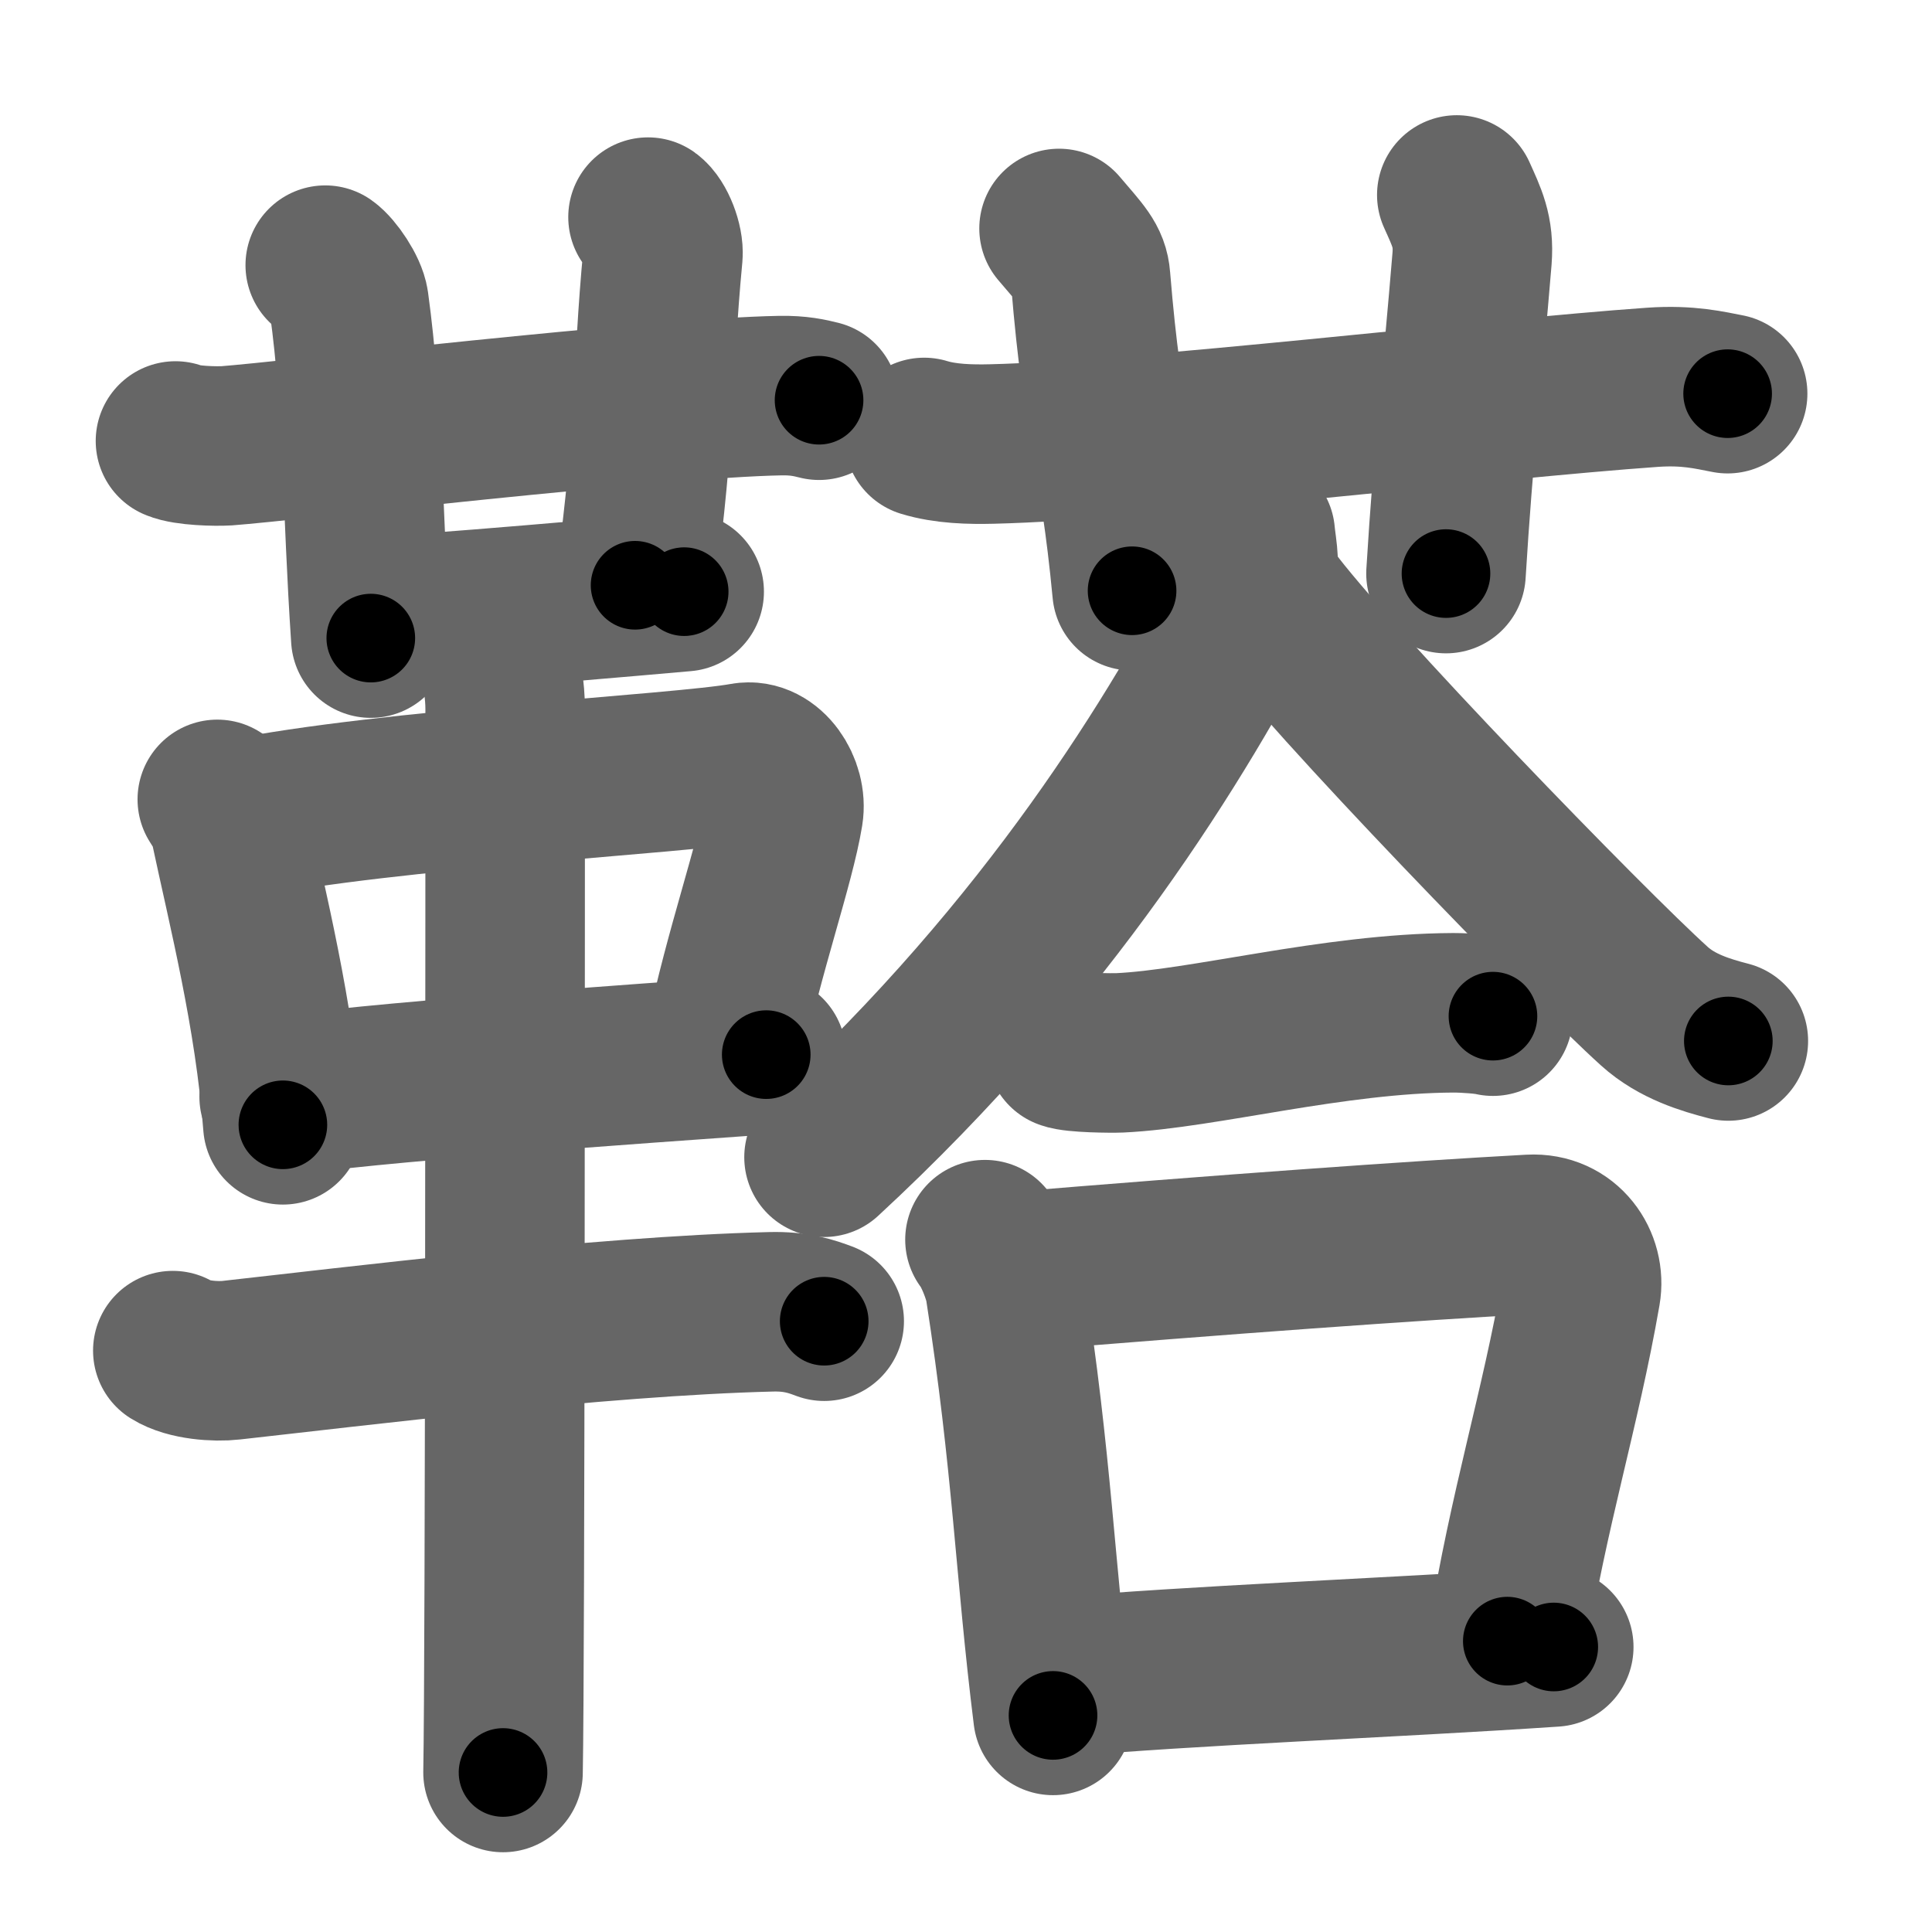 <svg xmlns="http://www.w3.org/2000/svg" width="109" height="109" viewBox="0 0 109 109" id="97b3"><g fill="none" stroke="#666" stroke-width="9" stroke-linecap="round" stroke-linejoin="round"><g><g><g><g><path d="M9.9,24.88c0.62,0.27,2.27,0.31,2.9,0.27c3.27-0.24,24.34-2.71,31.22-2.83c1.04-0.02,1.67,0.13,2.19,0.26" /><path d="M18.35,14.96c0.47,0.33,1.25,1.48,1.34,2.14C20.5,23,20.42,28.54,20.92,36" /></g><path d="M36.56,12.25c0.46,0.33,0.9,1.47,0.84,2.14c-0.65,6.86-0.33,9.42-1.57,18.63" /><path d="M21.33,34.75c1.77,0,15.68-1.23,17.27-1.37" /></g><g><path d="M12.26,45.1c0.29,0.47,0.58,0.86,0.7,1.45c0.99,4.66,2.53,10.69,3,16.91" /><path d="M13.48,46.21c8.4-1.71,24.92-2.53,28.52-3.19c1.32-0.24,2.43,1.45,2.2,2.85c-0.47,2.88-2.25,7.88-3.28,12.9" /><path d="M15.75,61.88c4.23-0.75,20.5-1.88,27.48-2.38" /><path d="M9.75,76.2c0.86,0.54,2.43,0.64,3.29,0.54c6.71-0.74,20.73-2.49,30.45-2.73c1.43-0.04,2.29,0.26,3.01,0.53" /><path d="M27.96,36.75c0.36,1,0.54,2.23,0.54,3.25c0,8.5,0,53.75-0.12,60" /></g></g><g><g><path d="M52.14,24.68c1.21,0.37,2.61,0.4,3.83,0.37c8.44-0.2,28.03-2.55,37.27-3.2c2.01-0.14,3.23,0.17,4.23,0.36" /><path d="M59.75,12.89c1.25,1.47,1.71,1.9,1.78,2.82c0.71,8.71,1.57,9.54,2.34,17.62" /><path d="M82.19,11c0.56,1.25,0.98,2.05,0.86,3.59C82.5,21.25,82,25.5,81.58,32.36" /></g><g><g><g><path d="M70.82,30.12c0.07,0.83,0.42,2.25-0.14,3.33C66.5,41.5,59.25,53.5,46.49,65.29" /><path d="M71.59,33.73c3.39,4.61,18.01,19.67,21.75,23.04c1.27,1.15,2.9,1.63,4.17,1.96" /></g><g><path d="M60.14,59.21c0.46,0.19,2.57,0.21,3.03,0.19c4.73-0.22,12.06-2.23,18.82-2.26c0.76,0,1.86,0.09,2.24,0.19" /></g></g><g><path d="M55.57,69.94c0.46,0.58,1.01,1.96,1.13,2.71c1.54,9.88,1.68,15.89,2.71,24.13" /><path d="M56.59,71.8c12.66-1.05,23.16-1.8,29.75-2.16c1.98-0.11,3.13,1.63,2.85,3.24c-1.16,6.67-2.96,12.26-4.15,19.71" /><path d="M59.8,94.62c7.24-0.65,18.63-1.08,27.86-1.7" /></g></g></g></g></g><g fill="none" stroke="#000" stroke-width="5" stroke-linecap="round" stroke-linejoin="round"><path d="M9.9,24.88c0.62,0.27,2.27,0.31,2.9,0.27c3.27-0.24,24.34-2.71,31.22-2.83c1.04-0.02,1.67,0.13,2.19,0.26" stroke-dasharray="36.496" stroke-dashoffset="36.496"><animate attributeName="stroke-dashoffset" values="36.496;36.496;0" dur="0.365s" fill="freeze" begin="0s;97b3.click" /></path><path d="M18.35,14.96c0.47,0.33,1.25,1.48,1.34,2.14C20.5,23,20.42,28.54,20.92,36" stroke-dasharray="21.514" stroke-dashoffset="21.514"><animate attributeName="stroke-dashoffset" values="21.514" fill="freeze" begin="97b3.click" /><animate attributeName="stroke-dashoffset" values="21.514;21.514;0" keyTimes="0;0.629;1" dur="0.58s" fill="freeze" begin="0s;97b3.click" /></path><path d="M36.56,12.25c0.46,0.33,0.9,1.47,0.84,2.14c-0.65,6.86-0.33,9.42-1.57,18.63" stroke-dasharray="21.069" stroke-dashoffset="21.069"><animate attributeName="stroke-dashoffset" values="21.069" fill="freeze" begin="97b3.click" /><animate attributeName="stroke-dashoffset" values="21.069;21.069;0" keyTimes="0;0.733;1" dur="0.791s" fill="freeze" begin="0s;97b3.click" /></path><path d="M21.33,34.75c1.77,0,15.68-1.23,17.27-1.37" stroke-dasharray="17.326" stroke-dashoffset="17.326"><animate attributeName="stroke-dashoffset" values="17.326" fill="freeze" begin="97b3.click" /><animate attributeName="stroke-dashoffset" values="17.326;17.326;0" keyTimes="0;0.821;1" dur="0.964s" fill="freeze" begin="0s;97b3.click" /></path><path d="M12.26,45.1c0.29,0.47,0.58,0.86,0.7,1.45c0.99,4.66,2.53,10.69,3,16.91" stroke-dasharray="18.812" stroke-dashoffset="18.812"><animate attributeName="stroke-dashoffset" values="18.812" fill="freeze" begin="97b3.click" /><animate attributeName="stroke-dashoffset" values="18.812;18.812;0" keyTimes="0;0.837;1" dur="1.152s" fill="freeze" begin="0s;97b3.click" /></path><path d="M13.48,46.21c8.4-1.71,24.92-2.53,28.52-3.19c1.32-0.24,2.43,1.45,2.2,2.85c-0.47,2.88-2.25,7.88-3.28,12.9" stroke-dasharray="46.155" stroke-dashoffset="46.155"><animate attributeName="stroke-dashoffset" values="46.155" fill="freeze" begin="97b3.click" /><animate attributeName="stroke-dashoffset" values="46.155;46.155;0" keyTimes="0;0.714;1" dur="1.614s" fill="freeze" begin="0s;97b3.click" /></path><path d="M15.75,61.88c4.23-0.75,20.5-1.88,27.48-2.38" stroke-dasharray="27.589" stroke-dashoffset="27.589"><animate attributeName="stroke-dashoffset" values="27.589" fill="freeze" begin="97b3.click" /><animate attributeName="stroke-dashoffset" values="27.589;27.589;0" keyTimes="0;0.854;1" dur="1.89s" fill="freeze" begin="0s;97b3.click" /></path><path d="M9.75,76.2c0.86,0.54,2.43,0.64,3.29,0.54c6.71-0.74,20.73-2.49,30.45-2.73c1.43-0.04,2.29,0.26,3.01,0.53" stroke-dasharray="37.045" stroke-dashoffset="37.045"><animate attributeName="stroke-dashoffset" values="37.045" fill="freeze" begin="97b3.click" /><animate attributeName="stroke-dashoffset" values="37.045;37.045;0" keyTimes="0;0.836;1" dur="2.26s" fill="freeze" begin="0s;97b3.click" /></path><path d="M27.96,36.75c0.36,1,0.54,2.23,0.54,3.25c0,8.5,0,53.75-0.12,60" stroke-dasharray="63.311" stroke-dashoffset="63.311"><animate attributeName="stroke-dashoffset" values="63.311" fill="freeze" begin="97b3.click" /><animate attributeName="stroke-dashoffset" values="63.311;63.311;0" keyTimes="0;0.826;1" dur="2.736s" fill="freeze" begin="0s;97b3.click" /></path><path d="M52.14,24.68c1.21,0.37,2.61,0.4,3.83,0.37c8.44-0.2,28.03-2.55,37.27-3.2c2.01-0.14,3.23,0.17,4.23,0.36" stroke-dasharray="45.538" stroke-dashoffset="45.538"><animate attributeName="stroke-dashoffset" values="45.538" fill="freeze" begin="97b3.click" /><animate attributeName="stroke-dashoffset" values="45.538;45.538;0" keyTimes="0;0.857;1" dur="3.191s" fill="freeze" begin="0s;97b3.click" /></path><path d="M59.75,12.89c1.25,1.47,1.71,1.9,1.78,2.82c0.71,8.71,1.57,9.54,2.34,17.62" stroke-dasharray="21.18" stroke-dashoffset="21.18"><animate attributeName="stroke-dashoffset" values="21.18" fill="freeze" begin="97b3.click" /><animate attributeName="stroke-dashoffset" values="21.18;21.18;0" keyTimes="0;0.938;1" dur="3.403s" fill="freeze" begin="0s;97b3.click" /></path><path d="M82.19,11c0.56,1.25,0.98,2.05,0.86,3.59C82.5,21.25,82,25.5,81.58,32.36" stroke-dasharray="21.577" stroke-dashoffset="21.577"><animate attributeName="stroke-dashoffset" values="21.577" fill="freeze" begin="97b3.click" /><animate attributeName="stroke-dashoffset" values="21.577;21.577;0" keyTimes="0;0.94;1" dur="3.619s" fill="freeze" begin="0s;97b3.click" /></path><path d="M70.82,30.12c0.07,0.83,0.42,2.25-0.14,3.33C66.5,41.5,59.25,53.5,46.49,65.29" stroke-dasharray="43.579" stroke-dashoffset="43.579"><animate attributeName="stroke-dashoffset" values="43.579" fill="freeze" begin="97b3.click" /><animate attributeName="stroke-dashoffset" values="43.579;43.579;0" keyTimes="0;0.892;1" dur="4.055s" fill="freeze" begin="0s;97b3.click" /></path><path d="M71.59,33.73c3.39,4.61,18.01,19.67,21.75,23.04c1.27,1.15,2.9,1.63,4.17,1.96" stroke-dasharray="36.36" stroke-dashoffset="36.36"><animate attributeName="stroke-dashoffset" values="36.36" fill="freeze" begin="97b3.click" /><animate attributeName="stroke-dashoffset" values="36.36;36.36;0" keyTimes="0;0.918;1" dur="4.419s" fill="freeze" begin="0s;97b3.click" /></path><path d="M60.14,59.21c0.46,0.19,2.57,0.21,3.03,0.19c4.73-0.22,12.06-2.23,18.82-2.26c0.76,0,1.86,0.09,2.24,0.19" stroke-dasharray="24.27" stroke-dashoffset="24.27"><animate attributeName="stroke-dashoffset" values="24.27" fill="freeze" begin="97b3.click" /><animate attributeName="stroke-dashoffset" values="24.27;24.27;0" keyTimes="0;0.948;1" dur="4.662s" fill="freeze" begin="0s;97b3.click" /></path><path d="M55.57,69.94c0.46,0.58,1.01,1.96,1.13,2.71c1.54,9.88,1.68,15.89,2.71,24.13" stroke-dasharray="27.243" stroke-dashoffset="27.243"><animate attributeName="stroke-dashoffset" values="27.243" fill="freeze" begin="97b3.click" /><animate attributeName="stroke-dashoffset" values="27.243;27.243;0" keyTimes="0;0.945;1" dur="4.934s" fill="freeze" begin="0s;97b3.click" /></path><path d="M56.59,71.8c12.66-1.05,23.16-1.8,29.75-2.16c1.98-0.11,3.13,1.63,2.85,3.24c-1.16,6.67-2.96,12.26-4.15,19.71" stroke-dasharray="54.957" stroke-dashoffset="54.957"><animate attributeName="stroke-dashoffset" values="54.957" fill="freeze" begin="97b3.click" /><animate attributeName="stroke-dashoffset" values="54.957;54.957;0" keyTimes="0;0.9;1" dur="5.484s" fill="freeze" begin="0s;97b3.click" /></path><path d="M59.8,94.62c7.24-0.65,18.63-1.08,27.86-1.7" stroke-dasharray="27.914" stroke-dashoffset="27.914"><animate attributeName="stroke-dashoffset" values="27.914" fill="freeze" begin="97b3.click" /><animate attributeName="stroke-dashoffset" values="27.914;27.914;0" keyTimes="0;0.952;1" dur="5.763s" fill="freeze" begin="0s;97b3.click" /></path></g></svg>